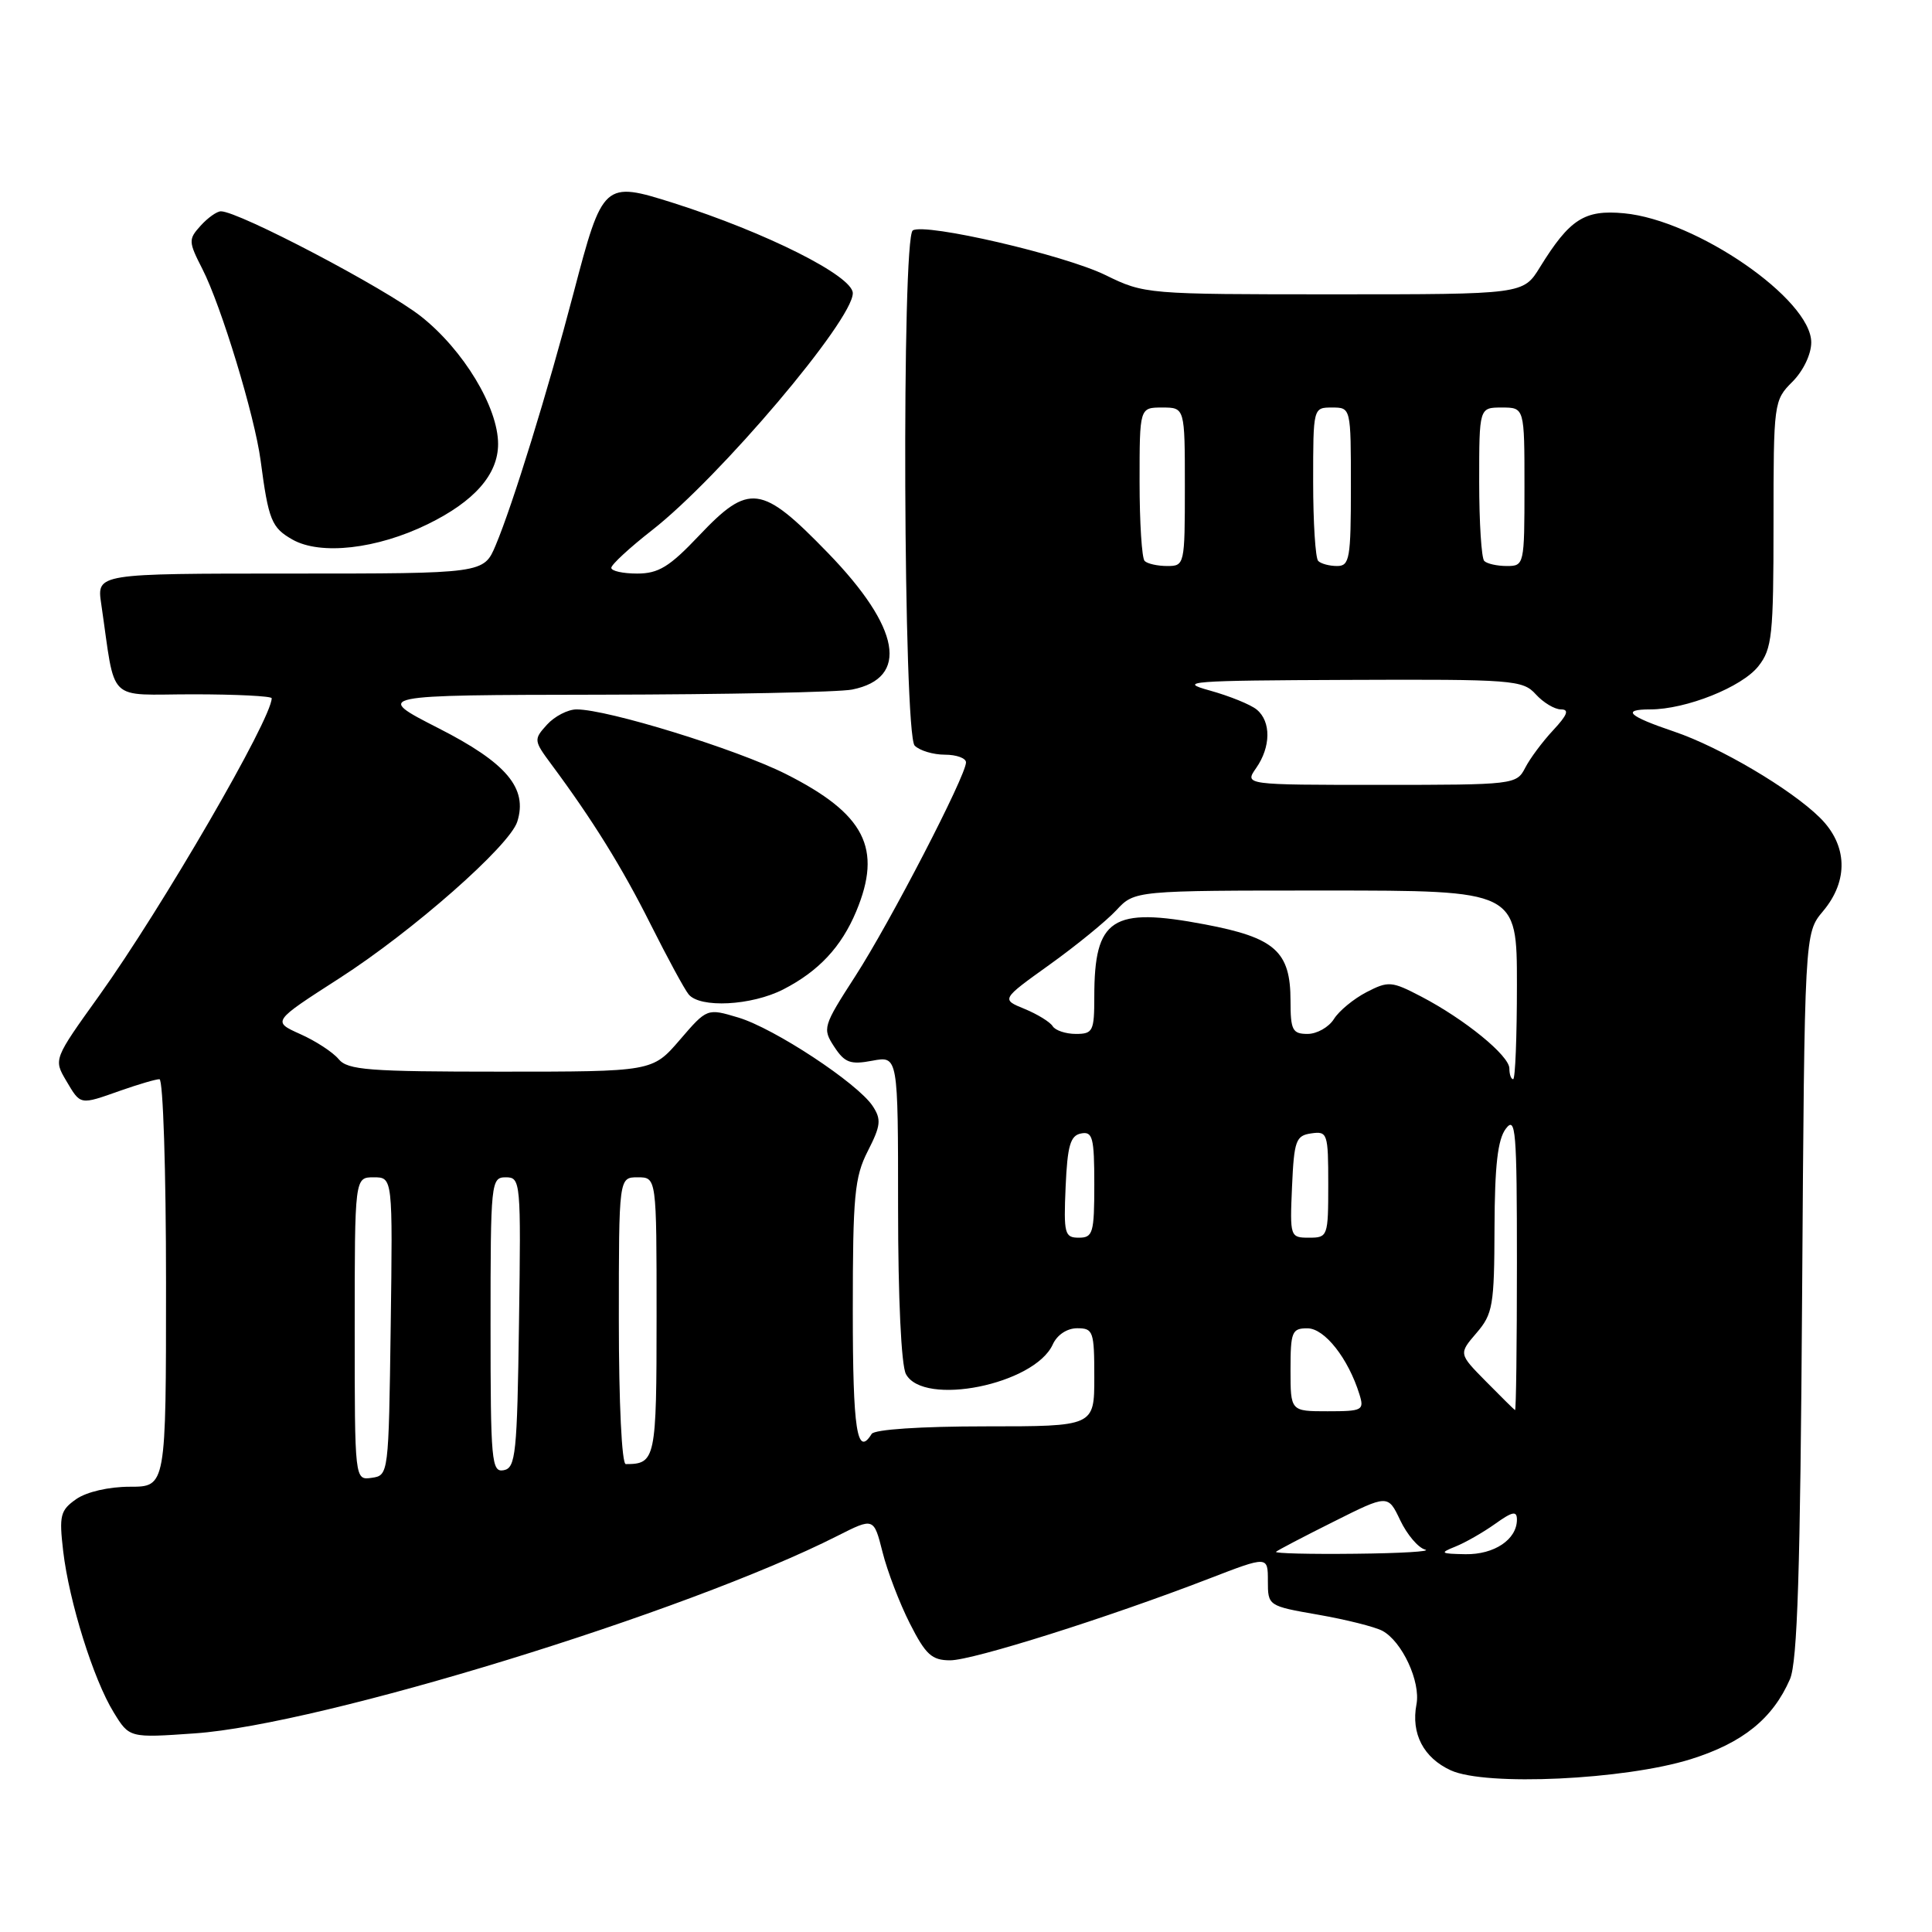 <?xml version="1.0" encoding="UTF-8" standalone="no"?>
<!DOCTYPE svg PUBLIC "-//W3C//DTD SVG 1.1//EN" "http://www.w3.org/Graphics/SVG/1.1/DTD/svg11.dtd" >
<svg xmlns="http://www.w3.org/2000/svg" xmlns:xlink="http://www.w3.org/1999/xlink" version="1.1" viewBox="0 0 256 256">
 <g >
 <path fill="currentColor"
d=" M 224.04 233.10 C 230.93 230.94 234.90 227.73 237.18 222.50 C 238.17 220.21 238.55 208.19 238.79 171.58 C 239.11 123.66 239.11 123.66 241.55 120.75 C 244.98 116.68 244.82 111.96 241.13 108.33 C 237.30 104.55 227.90 99.00 221.86 96.95 C 215.76 94.89 214.80 94.00 218.66 94.00 C 223.41 94.00 230.83 91.04 233.00 88.27 C 234.81 85.97 235.00 84.21 235.00 69.41 C 235.00 53.34 235.04 53.05 237.50 50.59 C 238.94 49.15 240.00 46.94 240.00 45.37 C 240.00 39.65 224.76 29.15 215.18 28.26 C 209.95 27.77 208.00 29.02 204.05 35.41 C 201.84 39.00 201.84 39.00 176.77 39.00 C 151.92 39.00 151.65 38.98 146.48 36.45 C 141.03 33.78 122.60 29.51 120.95 30.53 C 119.46 31.45 119.70 97.30 121.20 98.80 C 121.86 99.46 123.66 100.00 125.20 100.00 C 126.74 100.00 128.00 100.46 128.00 101.02 C 128.00 102.78 117.95 122.20 113.33 129.35 C 109.04 136.00 108.96 136.28 110.54 138.70 C 111.93 140.82 112.68 141.10 115.59 140.55 C 119.00 139.91 119.00 139.91 119.00 160.02 C 119.00 171.97 119.42 180.92 120.04 182.07 C 122.36 186.42 137.06 183.46 139.49 178.16 C 140.07 176.87 141.39 176.00 142.74 176.00 C 144.86 176.00 145.00 176.41 145.00 182.50 C 145.00 189.00 145.00 189.00 130.56 189.00 C 122.01 189.00 115.87 189.41 115.50 190.00 C 113.56 193.14 113.00 189.51 113.00 173.71 C 113.00 158.42 113.23 155.97 114.99 152.52 C 116.72 149.13 116.80 148.33 115.63 146.55 C 113.62 143.52 102.60 136.26 97.83 134.83 C 93.69 133.59 93.69 133.59 90.07 137.80 C 86.45 142.00 86.45 142.00 66.35 142.00 C 48.84 142.00 46.07 141.79 44.87 140.34 C 44.12 139.43 41.83 137.93 39.78 137.02 C 36.07 135.35 36.07 135.35 44.95 129.64 C 54.68 123.39 67.52 112.08 68.54 108.88 C 69.95 104.44 67.13 101.09 58.10 96.49 C 49.50 92.10 49.50 92.10 79.62 92.05 C 96.19 92.02 111.17 91.72 112.91 91.37 C 120.51 89.85 119.33 83.19 109.70 73.26 C 100.90 64.18 99.26 63.96 92.60 71.00 C 88.71 75.11 87.25 76.00 84.43 76.00 C 82.54 76.00 81.00 75.66 81.00 75.24 C 81.00 74.82 83.42 72.58 86.38 70.27 C 95.38 63.24 113.00 42.44 113.00 38.85 C 113.00 36.57 101.53 30.81 89.24 26.90 C 80.01 23.98 79.86 24.11 76.00 38.82 C 72.59 51.83 67.94 66.89 65.68 72.25 C 64.10 76.00 64.10 76.00 38.46 76.00 C 12.82 76.00 12.82 76.00 13.41 80.00 C 15.38 93.42 13.95 92.00 25.59 92.00 C 31.31 92.00 36.00 92.24 36.00 92.52 C 36.00 95.25 21.46 120.31 13.14 131.93 C 7.11 140.34 7.10 140.36 8.76 143.18 C 10.71 146.47 10.51 146.44 16.00 144.50 C 18.34 143.68 20.64 143.00 21.13 143.00 C 21.61 143.00 22.00 155.15 22.00 170.00 C 22.00 197.00 22.00 197.00 17.22 197.00 C 14.41 197.00 11.48 197.68 10.10 198.64 C 7.99 200.12 7.82 200.80 8.37 205.52 C 9.16 212.25 12.39 222.56 15.06 226.89 C 17.14 230.29 17.14 230.29 25.82 229.68 C 42.56 228.52 91.03 213.62 110.97 203.51 C 115.78 201.08 115.78 201.08 116.94 205.66 C 117.57 208.18 119.20 212.44 120.56 215.12 C 122.66 219.26 123.47 220.00 125.91 220.00 C 128.89 220.00 146.78 214.36 160.25 209.16 C 168.00 206.17 168.00 206.17 168.00 209.48 C 168.00 212.78 168.02 212.80 174.68 213.96 C 178.35 214.60 182.17 215.56 183.17 216.09 C 185.78 217.49 188.26 222.83 187.69 225.83 C 186.95 229.71 188.62 232.92 192.24 234.58 C 196.88 236.70 215.27 235.84 224.04 233.10 Z  M 103.79 131.10 C 108.48 128.69 111.48 125.48 113.45 120.77 C 116.95 112.40 114.61 107.84 104.11 102.55 C 97.56 99.26 80.54 94.00 76.40 94.00 C 75.25 94.00 73.49 94.91 72.48 96.02 C 70.70 97.98 70.72 98.13 73.05 101.27 C 78.53 108.65 82.44 114.95 86.22 122.50 C 88.43 126.90 90.68 131.06 91.24 131.75 C 92.74 133.61 99.57 133.26 103.79 131.10 Z  M 56.67 69.46 C 62.87 66.43 66.00 62.86 66.00 58.83 C 66.00 53.97 61.41 46.37 55.79 41.93 C 51.11 38.23 31.64 28.00 29.27 28.00 C 28.74 28.00 27.53 28.86 26.59 29.90 C 24.95 31.71 24.96 32.01 26.82 35.65 C 29.32 40.54 33.75 55.12 34.53 61.00 C 35.58 68.95 35.98 69.92 38.76 71.50 C 42.48 73.60 49.95 72.75 56.67 69.46 Z  M 169.08 205.62 C 169.31 205.41 172.74 203.61 176.71 201.63 C 183.91 198.02 183.91 198.02 185.54 201.45 C 186.44 203.34 187.92 205.09 188.84 205.33 C 189.75 205.57 185.59 205.82 179.58 205.88 C 173.58 205.95 168.85 205.83 169.08 205.62 Z  M 192.85 204.93 C 194.15 204.41 196.51 203.06 198.10 201.93 C 200.42 200.27 201.00 200.16 201.00 201.36 C 201.00 203.99 198.00 206.00 194.18 205.94 C 190.85 205.88 190.73 205.78 192.85 204.93 Z  M 47.00 176.07 C 47.00 156.00 47.00 156.00 49.52 156.00 C 52.04 156.00 52.04 156.00 51.77 175.75 C 51.50 195.38 51.49 195.50 49.25 195.82 C 47.00 196.14 47.00 196.14 47.00 176.07 Z  M 65.00 175.57 C 65.00 156.60 65.06 156.00 67.02 156.00 C 68.99 156.00 69.04 156.51 68.77 175.24 C 68.53 192.64 68.33 194.51 66.75 194.81 C 65.13 195.12 65.00 193.68 65.00 175.57 Z  M 82.00 175.00 C 82.00 156.00 82.00 156.00 84.50 156.00 C 87.00 156.00 87.00 156.00 87.00 174.39 C 87.00 193.37 86.87 194.00 82.92 194.00 C 82.39 194.00 82.00 185.87 82.00 175.00 Z  M 171.00 181.50 C 171.00 176.46 171.19 176.00 173.25 176.01 C 175.52 176.01 178.66 180.01 180.13 184.75 C 180.79 186.87 180.55 187.00 175.91 187.00 C 171.00 187.00 171.00 187.00 171.00 181.50 Z  M 196.89 183.04 C 193.28 179.38 193.28 179.38 195.64 176.63 C 197.81 174.11 198.00 172.99 198.03 162.69 C 198.06 154.44 198.45 150.99 199.53 149.56 C 200.84 147.83 201.00 149.78 201.00 167.31 C 201.00 178.14 200.89 186.93 200.75 186.85 C 200.61 186.77 198.87 185.05 196.89 183.04 Z  M 141.20 157.26 C 141.44 151.78 141.83 150.46 143.25 150.19 C 144.78 149.89 145.00 150.73 145.00 156.93 C 145.00 163.39 144.82 164.00 142.95 164.00 C 141.07 164.00 140.93 163.48 141.20 157.26 Z  M 171.20 157.25 C 171.47 151.12 171.71 150.47 173.75 150.18 C 175.90 149.87 176.00 150.17 176.00 156.93 C 176.00 163.84 175.94 164.00 173.45 164.00 C 170.95 164.00 170.91 163.89 171.20 157.25 Z  M 200.00 141.58 C 200.00 139.88 194.09 135.06 188.32 132.05 C 184.39 130.00 183.97 129.97 181.06 131.47 C 179.37 132.35 177.42 133.95 176.75 135.03 C 176.07 136.11 174.50 137.00 173.26 137.00 C 171.26 137.00 171.00 136.50 171.00 132.61 C 171.00 126.07 168.96 124.25 159.67 122.49 C 147.33 120.15 145.00 121.67 145.00 132.07 C 145.00 136.63 144.82 137.00 142.56 137.00 C 141.22 137.00 139.83 136.54 139.48 135.97 C 139.13 135.41 137.45 134.38 135.75 133.68 C 132.66 132.42 132.66 132.42 139.08 127.82 C 142.61 125.29 146.59 122.04 147.92 120.61 C 150.35 118.00 150.35 118.00 175.67 118.00 C 201.00 118.00 201.00 118.00 201.00 130.50 C 201.00 137.38 200.78 143.00 200.50 143.00 C 200.22 143.00 200.00 142.36 200.00 141.58 Z  M 166.44 101.78 C 168.40 98.98 168.44 95.61 166.53 94.03 C 165.73 93.36 162.91 92.22 160.28 91.49 C 155.95 90.30 157.66 90.17 178.60 90.09 C 200.48 90.00 201.78 90.10 203.50 92.00 C 204.50 93.10 206.00 94.00 206.84 94.00 C 207.97 94.00 207.69 94.73 205.81 96.75 C 204.40 98.26 202.72 100.51 202.09 101.75 C 200.95 103.96 200.59 104.00 182.91 104.00 C 164.89 104.00 164.89 104.00 166.44 101.78 Z  M 151.67 74.33 C 151.30 73.97 151.00 69.24 151.00 63.83 C 151.00 54.00 151.00 54.00 154.00 54.00 C 157.00 54.00 157.00 54.00 157.00 64.50 C 157.00 74.83 156.96 75.00 154.67 75.00 C 153.38 75.00 152.03 74.70 151.67 74.33 Z  M 174.67 74.33 C 174.30 73.97 174.00 69.24 174.00 63.83 C 174.00 54.01 174.00 54.00 176.50 54.00 C 179.00 54.00 179.00 54.00 179.00 64.50 C 179.00 74.02 178.83 75.00 177.17 75.00 C 176.16 75.00 175.03 74.70 174.67 74.33 Z  M 196.67 74.33 C 196.30 73.97 196.00 69.24 196.00 63.83 C 196.00 54.00 196.00 54.00 199.00 54.00 C 202.00 54.00 202.00 54.00 202.00 64.50 C 202.00 74.83 201.96 75.00 199.67 75.00 C 198.38 75.00 197.03 74.70 196.67 74.33 Z "/>
</g>
</svg>